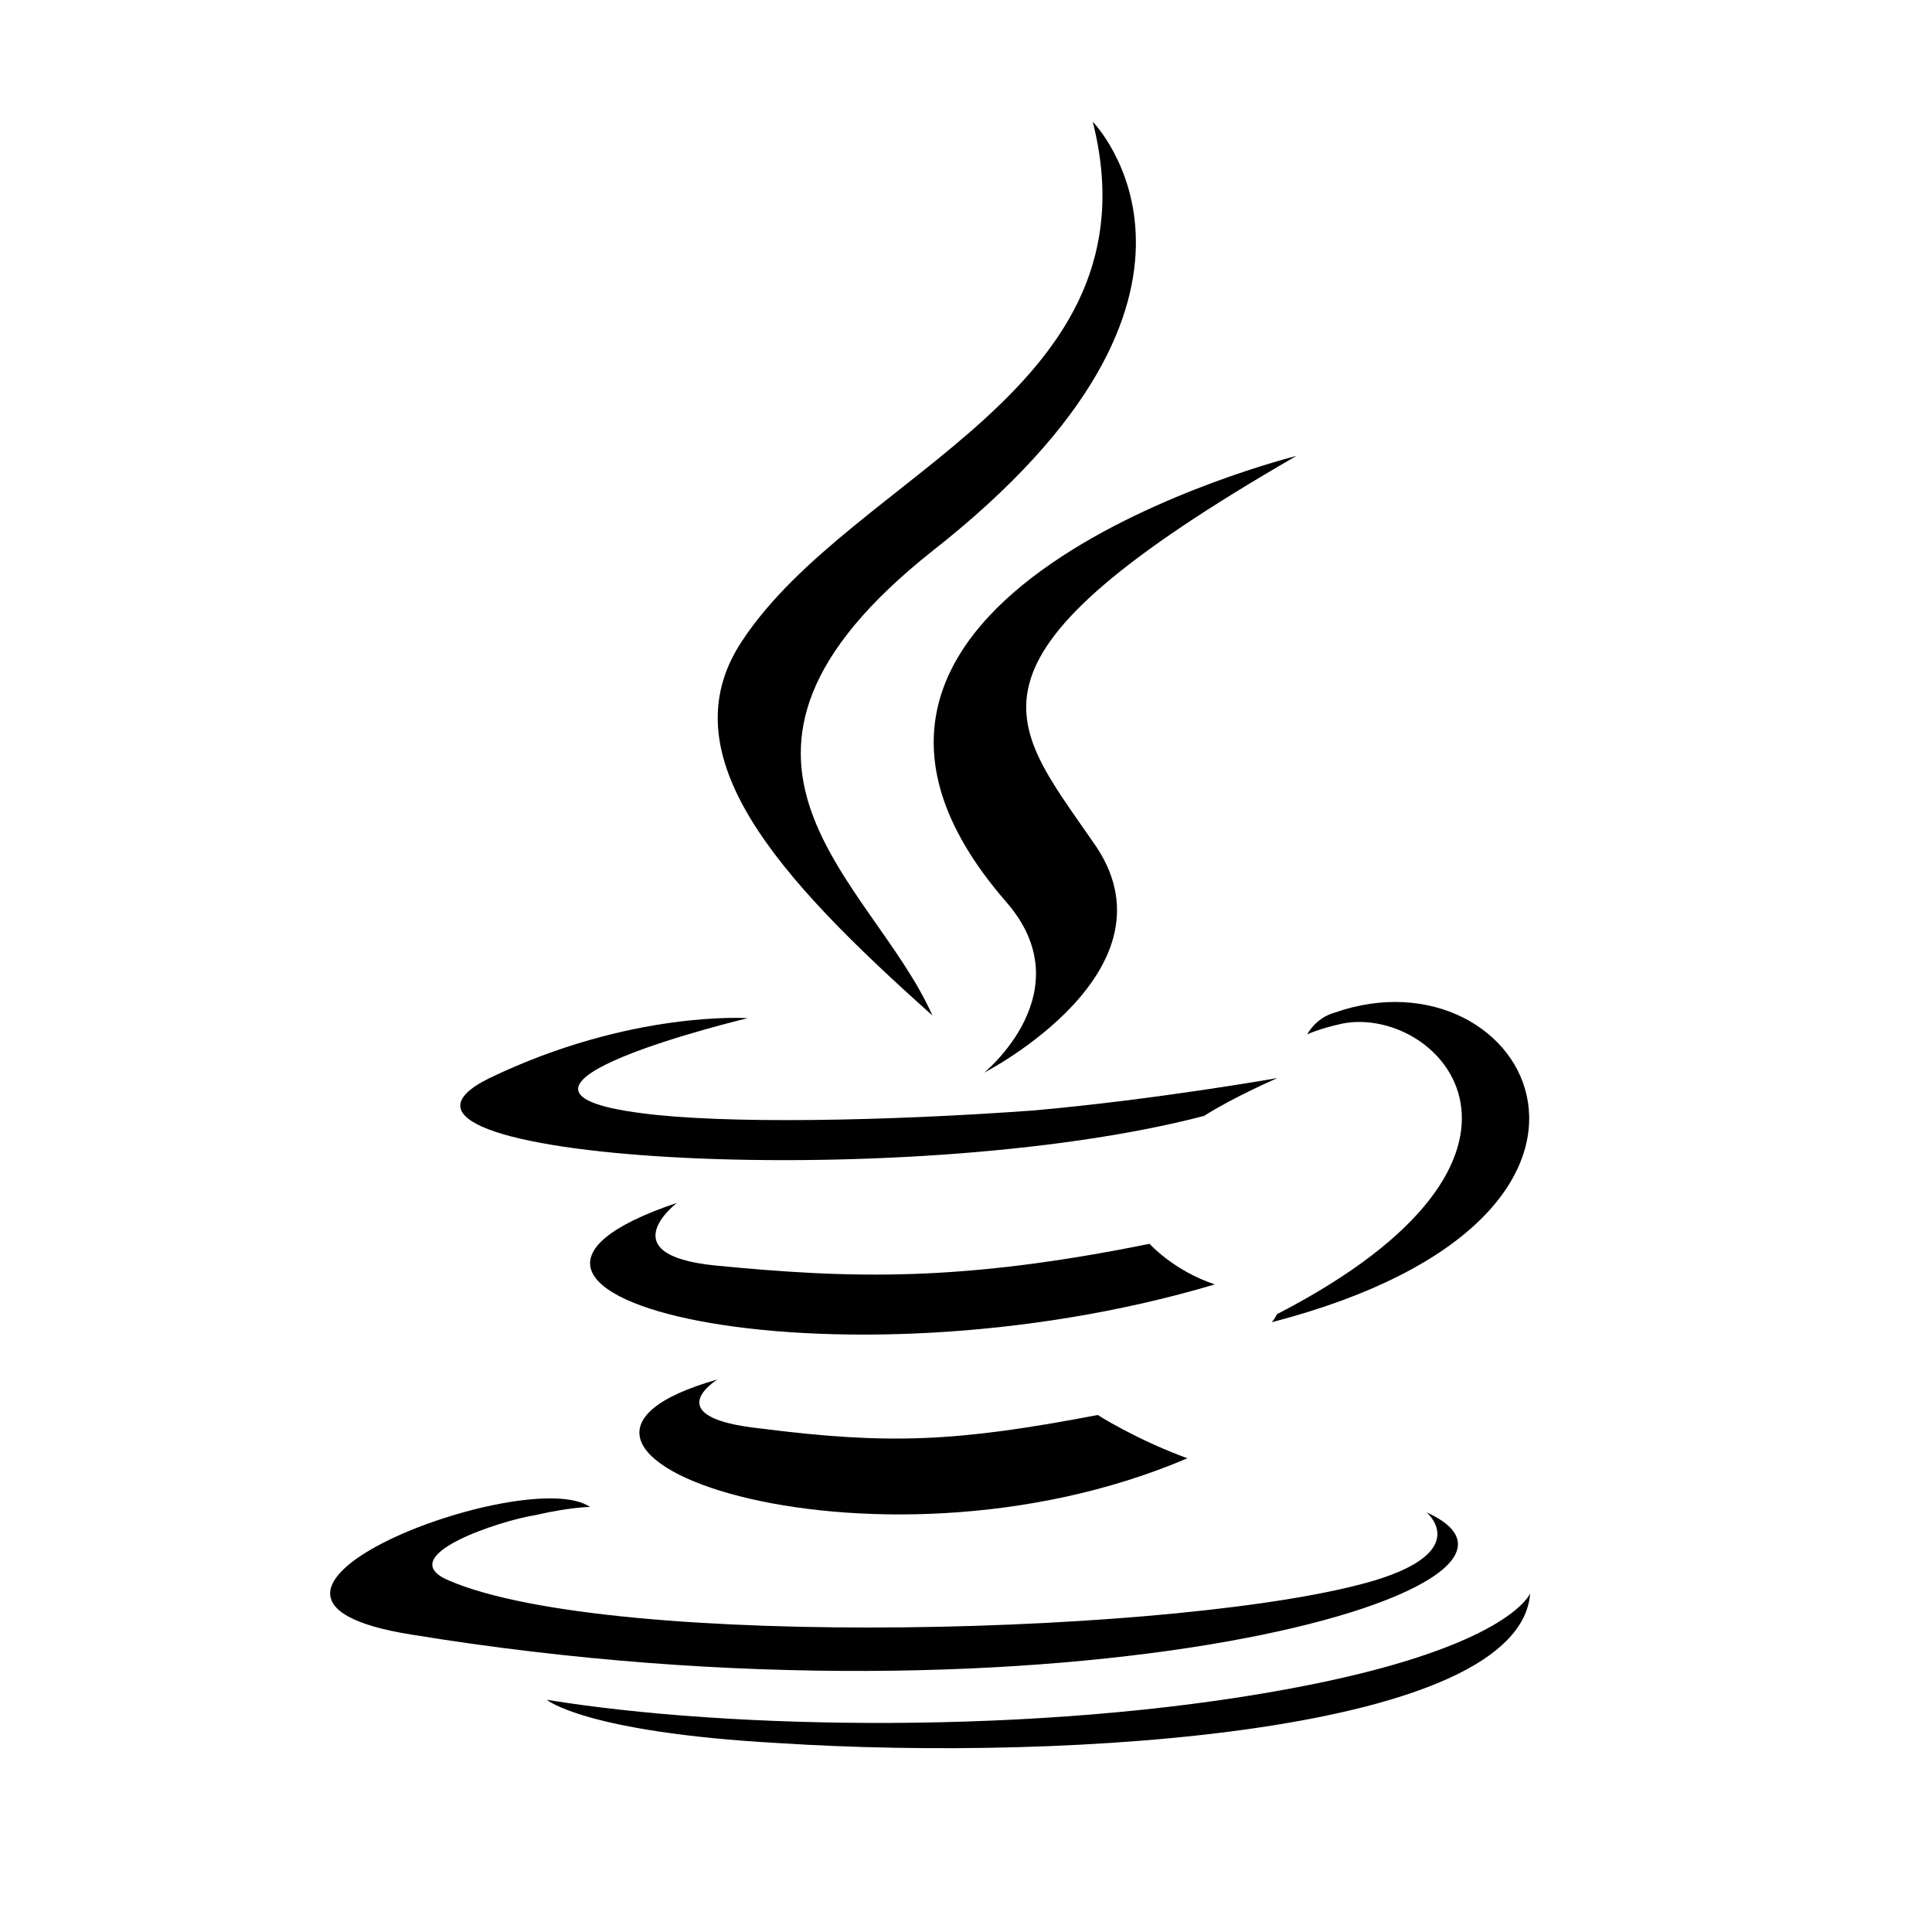 <?xml version="1.0" encoding="utf-8"?>
<!-- Generator: Adobe Illustrator 23.0.1, SVG Export Plug-In . SVG Version: 6.00 Build 0)  -->
<svg version="1.1"
	 id="svg1968" xmlns:cc="http://web.resource.org/cc/" xmlns:dc="http://purl.org/dc/elements/1.1/" xmlns:inkscape="http://www.inkscape.org/namespaces/inkscape" xmlns:rdf="http://www.w3.org/1999/02/22-rdf-syntax-ns#" xmlns:sodipodi="http://sodipodi.sourceforge.net/DTD/sodipodi-0.dtd" xmlns:svg="http://www.w3.org/2000/svg"
	 xmlns="http://www.w3.org/2000/svg" xmlns:xlink="http://www.w3.org/1999/xlink" x="0px" y="0px" viewBox="0 0 500 500"
	 style="enable-background:new 0 0 500 500;" xml:space="preserve">
<g>
	<path d="M185.7,357L185.7,357c-64.7,18.3,39.4,55.5,121.6,20.4c-13.4-4.9-23.2-11.2-23.2-11.2c-36.6,7-54.1,7.7-87.2,3.5
		C169.6,366.8,185.7,357,185.7,357z"/>
	<path d="M311.6,288.8c7.7-4.9,19-9.8,19-9.8s-31.6,5.6-63.3,8.4c-38.7,2.8-80.1,3.5-101.2,0.7c-49.2-6.3,27.4-24.6,27.4-24.6l0,0
		c0,0-30.2-2.1-66.8,15.5C83.8,300.1,233.5,309.2,311.6,288.8z"/>
	<path d="M330.5,340.1L330.5,340.1c-0.7,1.4-1.4,2.1-1.4,2.1c105.4-27.4,66.1-97.7,16.2-80.1c-4.9,1.4-7,5.6-7,5.6s2.8-1.4,9.1-2.8
		C372.7,260,409.3,299.4,330.5,340.1z"/>
	<polygon points="175.2,311.3 175.2,311.3 175.2,311.3 	"/>
	<polygon points="369.2,391.4 369.2,391.4 369.2,391.4 	"/>
	<path d="M333.4,437.1c-64.7,12-144.8,10.5-191.9,2.8c0,0,9.8,8.4,59.8,11.2l0,0c75.9,4.9,191.9-2.8,194.7-38.7
		C395.9,412.5,390.3,426.6,333.4,437.1z"/>
	<path d="M297.5,321.9c-48.5,9.8-76.6,9.1-112.5,5.6c-27.4-2.8-9.8-16.2-9.8-16.2c-71,23.9,40.1,50.6,139.2,21.1
		C303.8,328.9,297.5,321.9,297.5,321.9z"/>
	<path d="M369.2,391.4c0,0,11.9,9.9-13.4,17.6c-47.1,14.1-197.5,18.3-239.7,0c-14.8-6.3,13.4-15.5,22.5-16.9
		c9.1-2.1,14.1-2.1,14.1-2.1c-16.2-11.2-107.6,23.2-46.4,33C274.3,450.5,412.8,411.1,369.2,391.4z"/>
	<path d="M241.3,262.8c-15.5-35.1-68.2-66.1,0-120.2c85.1-66.8,41.5-111.1,41.5-111.1v0c17.6,69.6-61.9,90.7-90.7,134.3
		C172.4,195.3,201.2,227,241.3,262.8z"/>
	<path d="M260.3,233.3L260.3,233.3c20.4,23.2-5.6,44.3-5.6,44.3s52-26.7,28.1-59.8c-21.8-31.6-38.7-47.1,52.7-99.8
		C335.5,118,191.4,153.8,260.3,233.3z"/>
</g>
</svg>

